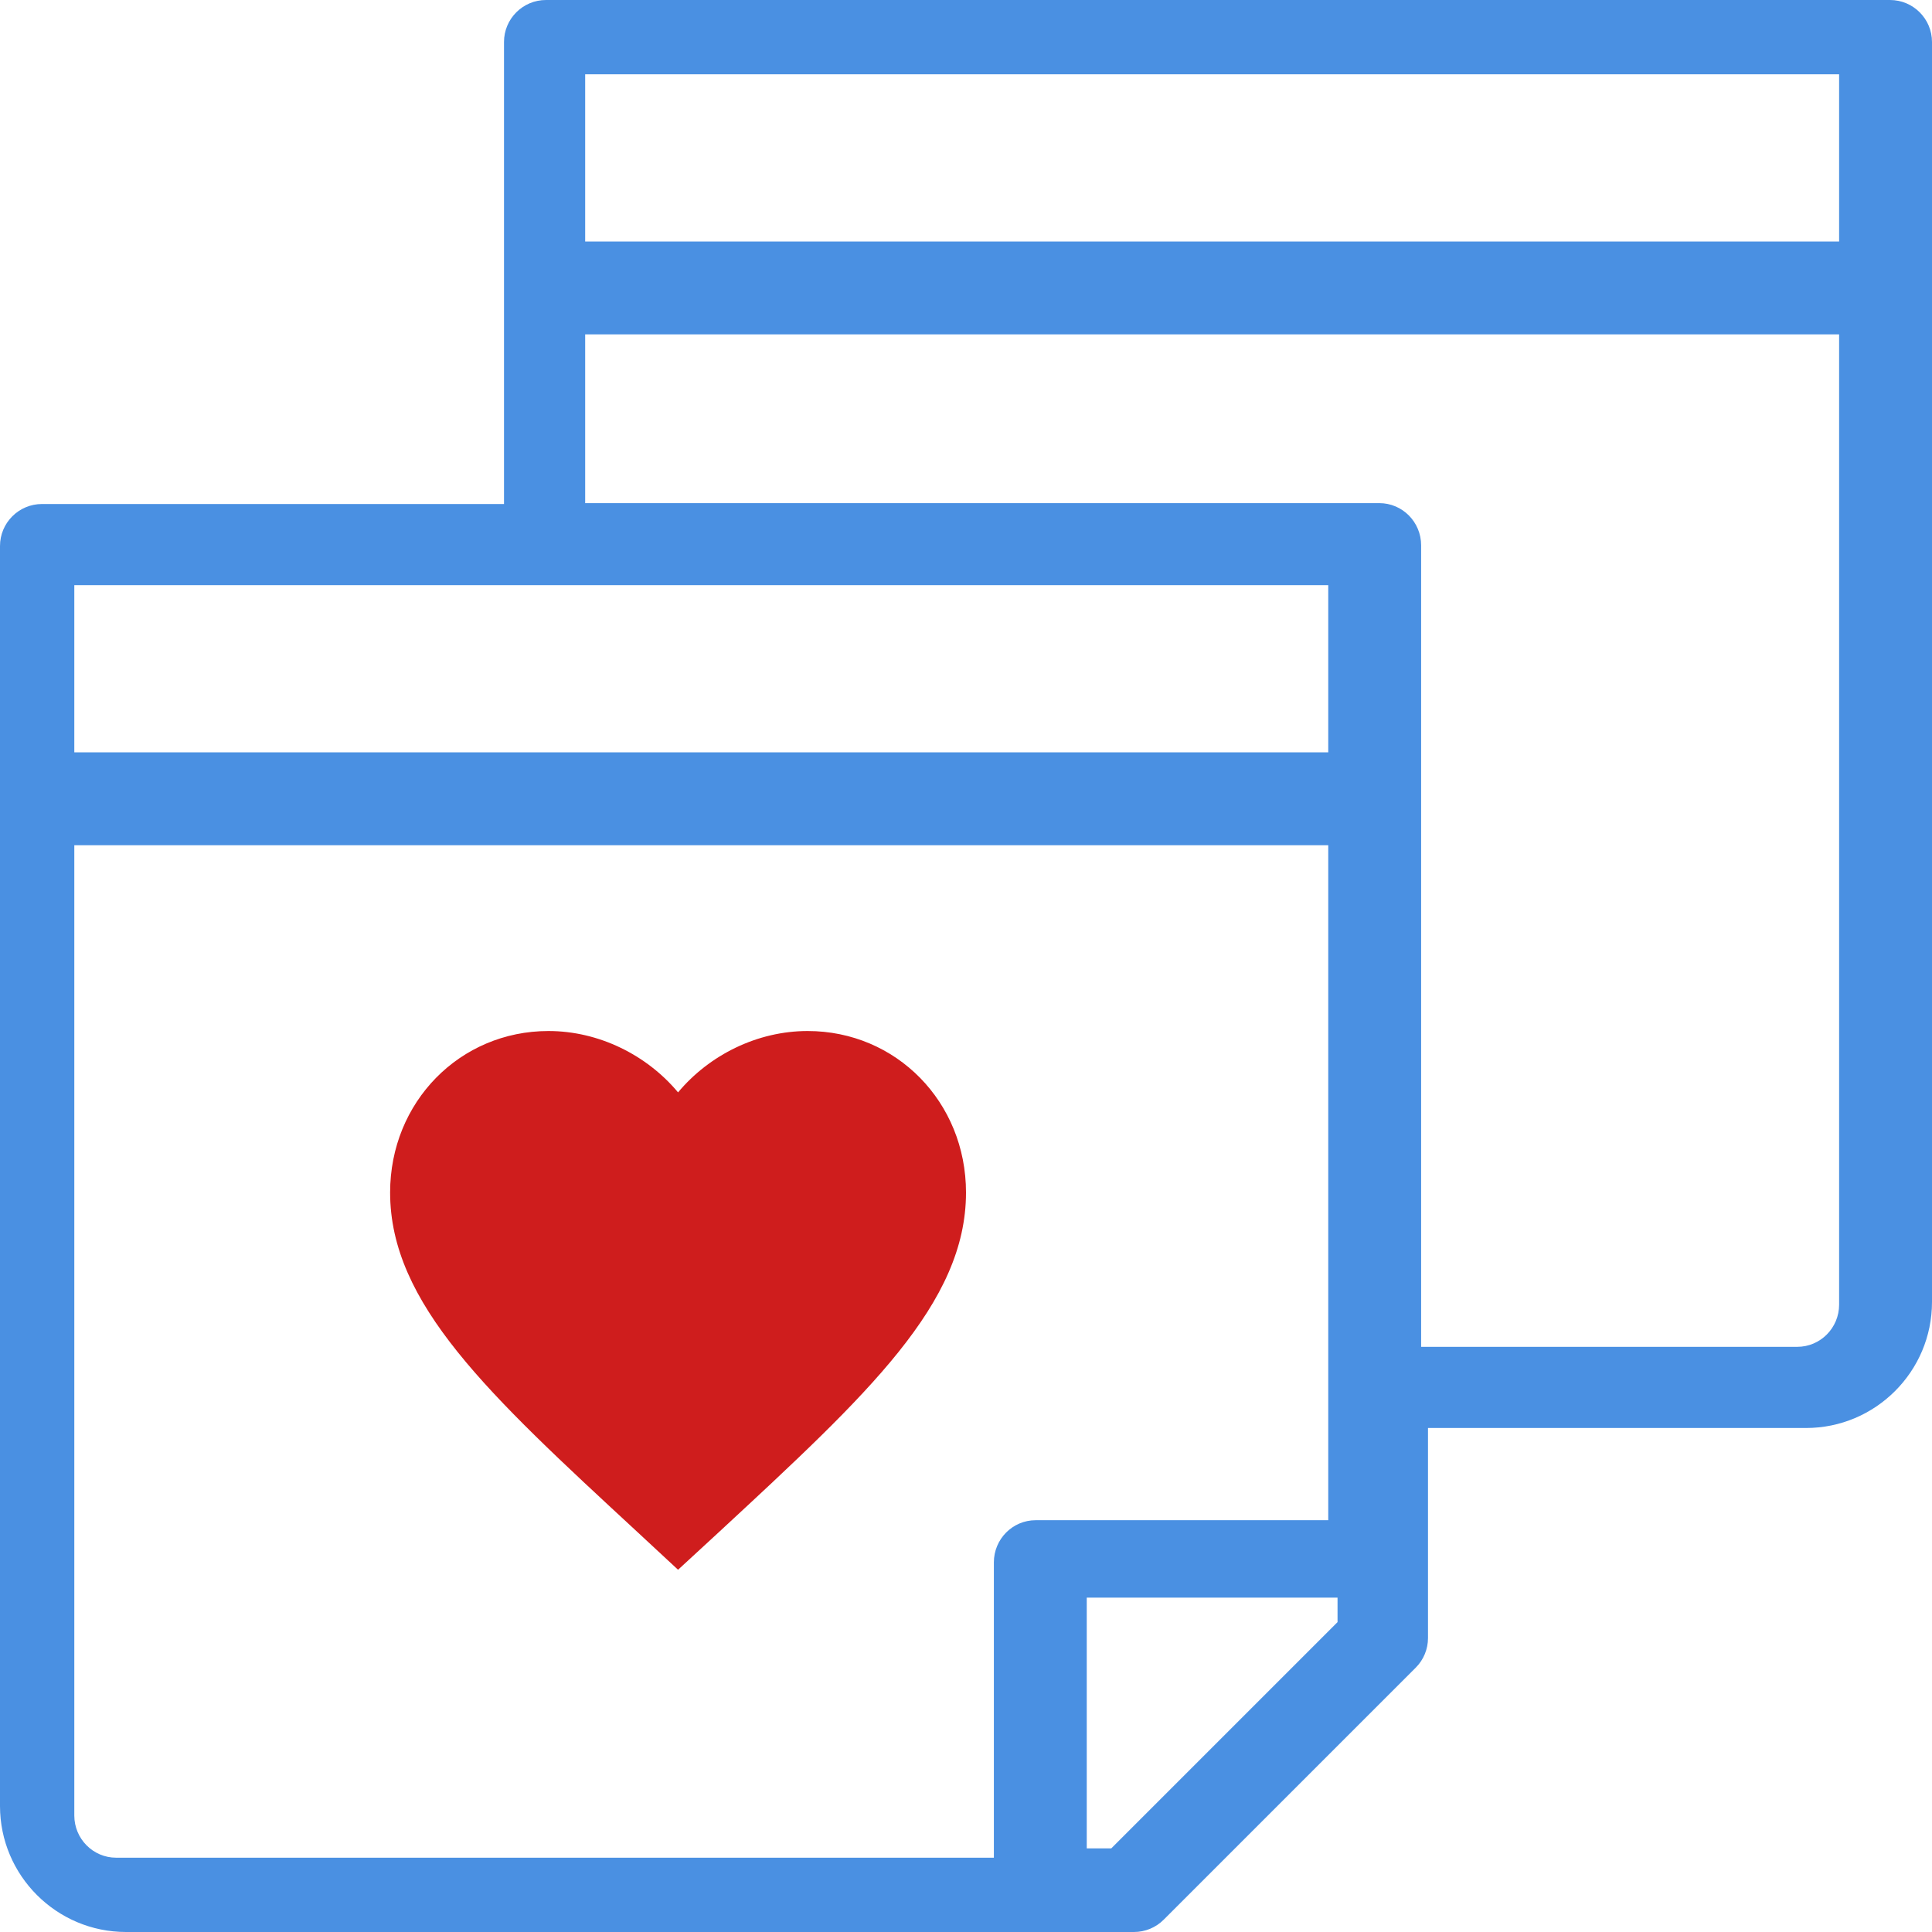 <?xml version="1.0" encoding="UTF-8"?>
<svg width="208px" height="208px" viewBox="0 0 208 208" version="1.1" xmlns="http://www.w3.org/2000/svg" xmlns:xlink="http://www.w3.org/1999/xlink">
    <!-- Generator: Sketch 48.2 (47327) - http://www.bohemiancoding.com/sketch -->
    <title>Post Like Plugin Logo</title>
    <defs></defs>
    <g id="Artboard-2" stroke="none" stroke-width="1" fill="none" fill-rule="evenodd" transform="translate(-24, -24)">
        <g id="pl-logo" transform="translate(24, 24)" fill-rule="nonzero">
            <path d="M73,169 L68.505,164.828 C52.54,150.067 42,140.332 42,128.384 C42,118.649 49.502,111 59.05,111 C64.444,111 69.621,113.56 73,117.606 C76.379,113.56 81.556,111 86.95,111 C96.498,111 104,118.649 104,128.384 C104,140.332 93.46,150.067 77.495,164.859 L73,169 Z" id="Shape" fill="#CF1D1D"></path>
            <path d="M203.478,0 L58.783,0 C56.287,0 54.261,2.026 54.261,4.522 L54.261,54.261 L4.522,54.261 C2.026,54.261 0,56.287 0,58.783 L0,194.435 C0,201.914 6.086,208 13.565,208 L122.087,208 C123.285,208 124.438,207.525 125.284,206.675 L152.414,179.545 C153.264,178.699 153.739,177.551 153.739,176.348 L153.739,153.739 L194.435,153.739 C201.914,153.739 208,147.653 208,140.174 L208,4.522 C208,2.026 205.974,0 203.478,0 Z M198,8 L198,26 L63,26 L63,8 L198,8 Z M143,63 L143,81 L8,81 L8,63 L143,63 Z M8,195.458 L8,91 L143,91 L143,163.667 L111.5,163.667 C109.016,163.667 107,165.697 107,168.208 L107,200 L12.5,200 C10.021,200 8,197.965 8,195.458 Z M119.637,199 L117,199 L117,172 L144,172 L144,174.637 L119.637,199 Z M193.5,145 L153,145 L153,58.708 C153,56.201 150.984,54.167 148.5,54.167 L63,54.167 L63,36 L198,36 L198,140.458 C198,142.965 195.98,145 193.5,145 Z" id="Shape" fill="#4A90E2"></path>
        </g>
    </g>
</svg>